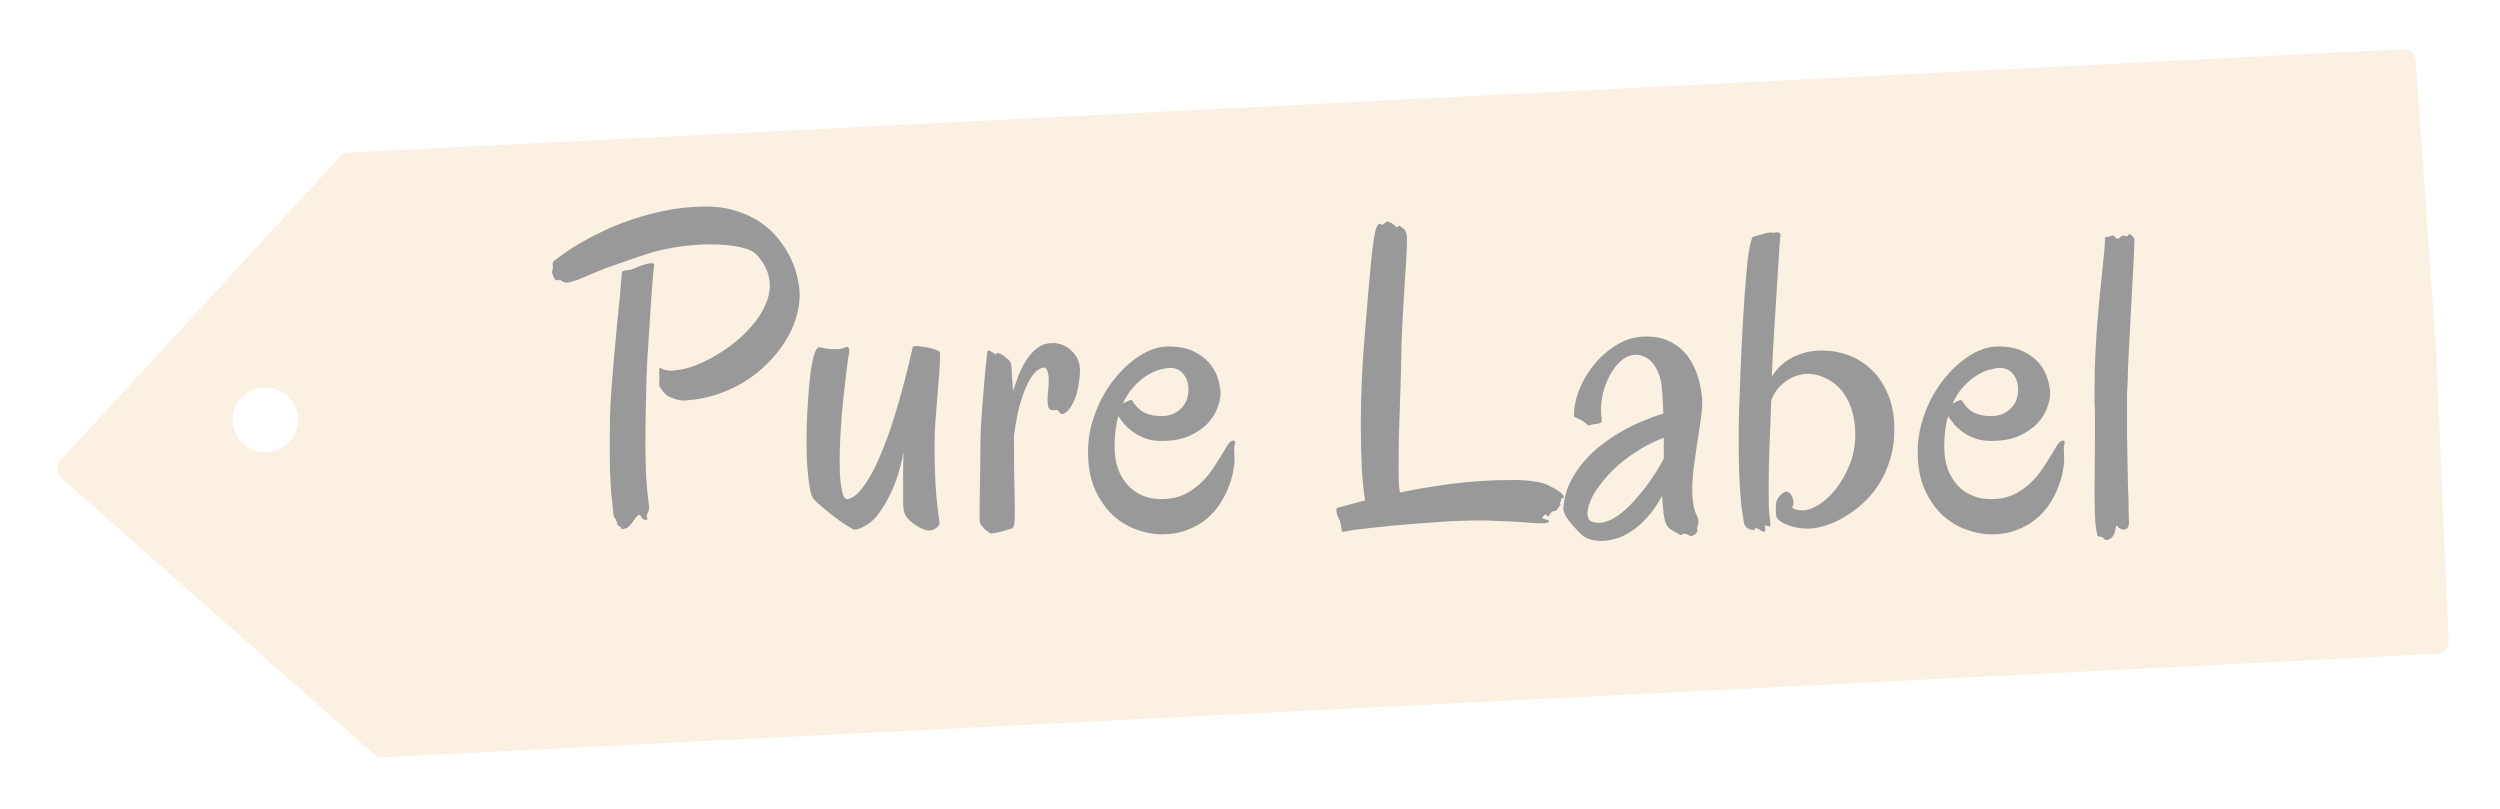 <svg width="207" height="67" viewBox="0 0 207 67" fill="none" xmlns="http://www.w3.org/2000/svg">
<g filter="url(#filter0_d_20_3476)">
<path d="M5.051 35.566C4.63 35.195 4.596 34.551 4.976 34.139L28.16 8.957C28.338 8.765 28.584 8.649 28.845 8.636L198.977 0.073C199.521 0.045 199.988 0.459 200.026 1.003L201.721 25.227L202.751 49.093C202.775 49.642 202.352 50.106 201.804 50.134L31.68 58.697C31.419 58.71 31.163 58.62 30.967 58.447L5.051 35.566Z" fill="#FBF1E2"/>
</g>
<path d="M66.218 24.346C66.218 25.013 66.113 25.687 65.902 26.367C65.691 27.047 65.38 27.703 64.97 28.336C64.572 28.968 64.085 29.566 63.511 30.129C62.949 30.691 62.316 31.189 61.613 31.623C60.921 32.045 60.171 32.39 59.363 32.66C58.554 32.929 57.71 33.093 56.831 33.152C56.667 33.176 56.503 33.176 56.339 33.152C56.187 33.117 56.046 33.082 55.917 33.047C55.824 33.011 55.689 32.959 55.513 32.888C55.349 32.818 55.243 32.765 55.197 32.73C55.126 32.66 55.027 32.554 54.898 32.414C54.781 32.261 54.693 32.138 54.634 32.045C54.599 31.986 54.581 31.892 54.581 31.763C54.593 31.623 54.599 31.465 54.599 31.289C54.599 31.125 54.593 30.955 54.581 30.779C54.581 30.592 54.599 30.486 54.634 30.463C54.658 30.439 54.71 30.463 54.792 30.533C54.886 30.592 55.062 30.638 55.32 30.674C55.425 30.697 55.542 30.703 55.671 30.691C55.812 30.68 55.947 30.662 56.075 30.638C56.486 30.603 56.96 30.486 57.499 30.287C58.038 30.088 58.589 29.824 59.152 29.496C59.726 29.168 60.288 28.787 60.839 28.353C61.39 27.908 61.876 27.433 62.298 26.93C62.732 26.426 63.078 25.892 63.335 25.33C63.605 24.767 63.74 24.199 63.74 23.625C63.74 23.18 63.652 22.752 63.476 22.342C63.3 21.92 63.025 21.504 62.65 21.093C62.415 20.824 61.958 20.613 61.279 20.461C60.599 20.308 59.785 20.232 58.835 20.232C58.027 20.232 57.16 20.297 56.234 20.426C55.308 20.555 54.388 20.765 53.474 21.058C52.689 21.316 52.021 21.545 51.47 21.744C50.919 21.931 50.445 22.101 50.046 22.254C49.66 22.406 49.337 22.535 49.08 22.64C48.833 22.746 48.617 22.84 48.429 22.922C48.242 22.992 48.072 23.062 47.919 23.133C47.767 23.191 47.603 23.244 47.427 23.291C47.263 23.349 47.134 23.384 47.04 23.396C46.947 23.396 46.87 23.396 46.812 23.396C46.718 23.373 46.648 23.349 46.601 23.326C46.566 23.291 46.519 23.256 46.46 23.221C46.413 23.185 46.367 23.174 46.32 23.185C46.273 23.185 46.226 23.191 46.179 23.203C46.144 23.215 46.103 23.215 46.056 23.203C46.009 23.191 45.962 23.15 45.915 23.08C45.845 22.951 45.798 22.851 45.775 22.781C45.74 22.699 45.722 22.634 45.722 22.588C45.71 22.529 45.71 22.476 45.722 22.43C45.734 22.383 45.751 22.324 45.775 22.254C45.786 22.183 45.786 22.119 45.775 22.06C45.763 22.002 45.757 21.949 45.757 21.902C45.745 21.855 45.751 21.808 45.775 21.762C45.786 21.703 45.833 21.638 45.915 21.568C46.08 21.439 46.349 21.24 46.724 20.971C47.099 20.701 47.562 20.408 48.113 20.092C48.675 19.763 49.314 19.43 50.029 19.09C50.755 18.75 51.54 18.439 52.384 18.158C53.24 17.865 54.148 17.625 55.109 17.437C56.081 17.238 57.095 17.127 58.15 17.103C59.205 17.08 60.13 17.197 60.927 17.455C61.736 17.701 62.439 18.035 63.036 18.457C63.634 18.867 64.132 19.342 64.531 19.881C64.941 20.408 65.269 20.941 65.515 21.48C65.761 22.019 65.937 22.541 66.042 23.045C66.148 23.549 66.206 23.982 66.218 24.346ZM54.16 21.99C54.148 22.049 54.124 22.248 54.089 22.588C54.066 22.927 54.031 23.367 53.984 23.906C53.949 24.433 53.908 25.037 53.861 25.717C53.814 26.396 53.767 27.105 53.72 27.843C53.673 28.582 53.626 29.332 53.58 30.093C53.544 30.843 53.521 31.564 53.509 32.256C53.486 32.959 53.468 33.685 53.456 34.435C53.445 35.174 53.439 35.924 53.439 36.685C53.439 37.564 53.456 38.431 53.492 39.287C53.538 40.142 53.615 40.968 53.72 41.765C53.767 42.035 53.749 42.246 53.667 42.398C53.585 42.551 53.544 42.685 53.544 42.803C53.544 42.838 53.562 42.873 53.597 42.908C53.632 42.931 53.638 42.955 53.615 42.978C53.58 43.037 53.515 43.06 53.421 43.049C53.339 43.037 53.263 43.002 53.193 42.943C53.158 42.908 53.128 42.867 53.105 42.82C53.081 42.761 53.058 42.715 53.035 42.679C53.011 42.644 52.982 42.627 52.947 42.627C52.911 42.615 52.859 42.638 52.788 42.697C52.73 42.756 52.66 42.838 52.578 42.943C52.507 43.049 52.431 43.16 52.349 43.277C52.267 43.383 52.185 43.476 52.103 43.558C52.021 43.652 51.939 43.711 51.857 43.734C51.786 43.758 51.699 43.781 51.593 43.804C51.499 43.828 51.441 43.793 51.417 43.699C51.394 43.652 51.37 43.623 51.347 43.611C51.324 43.599 51.294 43.582 51.259 43.558C51.224 43.547 51.189 43.523 51.154 43.488C51.13 43.465 51.113 43.406 51.101 43.312C51.042 43.113 50.972 42.967 50.89 42.873C50.82 42.767 50.785 42.65 50.785 42.521C50.761 42.322 50.703 41.748 50.609 40.799C50.527 39.849 50.486 38.537 50.486 36.861C50.486 36.193 50.492 35.467 50.503 34.681C50.527 33.896 50.568 33.064 50.626 32.185C50.685 31.4 50.755 30.551 50.837 29.637C50.919 28.722 51.001 27.826 51.083 26.947C51.177 26.068 51.259 25.248 51.33 24.486C51.4 23.724 51.453 23.097 51.488 22.605C51.499 22.523 51.529 22.471 51.575 22.447C51.622 22.424 51.687 22.406 51.769 22.394C51.851 22.383 51.956 22.371 52.085 22.359C52.214 22.336 52.367 22.289 52.542 22.218C52.683 22.148 52.847 22.078 53.035 22.008C53.234 21.937 53.415 21.884 53.58 21.849C53.755 21.802 53.896 21.785 54.001 21.797C54.118 21.808 54.171 21.873 54.16 21.99ZM77.802 43.312C77.802 43.418 77.714 43.547 77.538 43.699C77.363 43.851 77.14 43.928 76.871 43.928C76.788 43.928 76.636 43.886 76.413 43.804C76.203 43.722 75.98 43.599 75.746 43.435C75.511 43.283 75.3 43.096 75.113 42.873C74.925 42.638 74.826 42.375 74.814 42.082C74.79 41.953 74.779 41.777 74.779 41.554C74.779 41.32 74.779 41.051 74.779 40.746C74.779 40.277 74.779 39.756 74.779 39.181C74.779 38.607 74.79 38.027 74.814 37.441C74.732 37.863 74.632 38.303 74.515 38.76C74.398 39.205 74.251 39.65 74.076 40.096C73.9 40.541 73.695 40.98 73.46 41.414C73.226 41.847 72.956 42.263 72.652 42.662C72.488 42.873 72.312 43.054 72.124 43.207C71.949 43.347 71.773 43.465 71.597 43.558C71.421 43.664 71.257 43.74 71.105 43.787C70.953 43.834 70.835 43.857 70.753 43.857C70.706 43.857 70.595 43.804 70.419 43.699C70.255 43.605 70.056 43.482 69.822 43.33C69.599 43.166 69.359 42.99 69.101 42.803C68.843 42.603 68.597 42.41 68.363 42.222C68.128 42.023 67.917 41.842 67.73 41.678C67.542 41.502 67.408 41.361 67.326 41.256C67.243 41.138 67.167 40.939 67.097 40.658C67.038 40.377 66.986 40.031 66.939 39.621C66.892 39.211 66.851 38.748 66.816 38.232C66.792 37.717 66.781 37.166 66.781 36.58C66.781 36.263 66.787 35.853 66.798 35.349C66.81 34.846 66.833 34.306 66.868 33.732C66.904 33.146 66.945 32.56 66.992 31.974C67.05 31.377 67.115 30.843 67.185 30.375C67.267 29.894 67.361 29.508 67.466 29.215C67.572 28.91 67.695 28.758 67.835 28.758C67.929 28.758 68.093 28.787 68.328 28.846C68.562 28.892 68.802 28.916 69.048 28.916C69.412 28.916 69.663 28.887 69.804 28.828C69.956 28.758 70.068 28.722 70.138 28.722C70.255 28.722 70.314 28.822 70.314 29.021C70.314 29.08 70.314 29.138 70.314 29.197C70.314 29.244 70.302 29.302 70.279 29.373C70.267 29.443 70.238 29.625 70.191 29.918C70.156 30.211 70.109 30.586 70.05 31.043C69.992 31.5 69.933 32.015 69.874 32.59C69.816 33.152 69.757 33.744 69.699 34.365C69.652 34.986 69.611 35.613 69.576 36.246C69.54 36.879 69.523 37.482 69.523 38.056C69.523 38.443 69.529 38.83 69.54 39.217C69.564 39.603 69.599 39.955 69.646 40.271C69.693 40.588 69.757 40.846 69.839 41.045C69.921 41.232 70.021 41.326 70.138 41.326C70.243 41.326 70.39 41.279 70.578 41.185C70.777 41.08 71.005 40.875 71.263 40.57C71.533 40.265 71.826 39.832 72.142 39.269C72.458 38.707 72.798 37.963 73.162 37.037C73.537 36.099 73.923 34.957 74.322 33.609C74.732 32.25 75.148 30.633 75.57 28.758C75.57 28.722 75.587 28.699 75.622 28.687C75.669 28.664 75.722 28.652 75.781 28.652C75.933 28.652 76.126 28.67 76.361 28.705C76.595 28.728 76.818 28.769 77.029 28.828C77.251 28.875 77.439 28.933 77.591 29.004C77.755 29.074 77.837 29.15 77.837 29.232C77.837 29.759 77.814 30.334 77.767 30.955C77.72 31.576 77.667 32.221 77.609 32.888C77.55 33.545 77.497 34.218 77.451 34.91C77.404 35.601 77.38 36.287 77.38 36.967C77.38 38.185 77.415 39.351 77.486 40.465C77.568 41.566 77.673 42.515 77.802 43.312ZM89.421 30.779C89.409 31.119 89.374 31.459 89.316 31.799C89.269 32.127 89.199 32.443 89.105 32.748C89.011 33.041 88.894 33.304 88.753 33.539C88.624 33.773 88.478 33.961 88.314 34.101C88.173 34.218 88.062 34.277 87.98 34.277C87.898 34.277 87.828 34.254 87.769 34.207C87.722 34.16 87.681 34.107 87.646 34.049C87.611 33.99 87.564 33.955 87.505 33.943C87.458 33.931 87.394 33.937 87.312 33.961C87.242 33.972 87.165 33.972 87.083 33.961C87.013 33.949 86.943 33.908 86.872 33.838C86.814 33.756 86.773 33.615 86.749 33.416C86.726 33.193 86.732 32.906 86.767 32.554C86.814 32.191 86.837 31.84 86.837 31.5C86.837 31.195 86.802 30.943 86.732 30.744C86.673 30.533 86.562 30.427 86.398 30.427C86.316 30.427 86.169 30.492 85.958 30.621C85.759 30.738 85.537 30.996 85.29 31.394C85.044 31.793 84.798 32.373 84.552 33.135C84.306 33.885 84.107 34.886 83.954 36.14C83.954 37.758 83.966 39.058 83.99 40.043C84.013 41.027 84.025 41.795 84.025 42.346C84.025 42.814 84.013 43.148 83.99 43.347C83.966 43.547 83.908 43.676 83.814 43.734C83.755 43.769 83.638 43.81 83.462 43.857C83.298 43.916 83.117 43.968 82.917 44.015C82.73 44.062 82.548 44.103 82.372 44.138C82.197 44.174 82.085 44.185 82.038 44.174C82.003 44.162 81.939 44.121 81.845 44.051C81.751 43.992 81.652 43.916 81.546 43.822C81.453 43.728 81.365 43.629 81.283 43.523C81.201 43.429 81.154 43.347 81.142 43.277C81.118 43.16 81.107 42.896 81.107 42.486C81.118 42.064 81.124 41.56 81.124 40.974C81.136 40.388 81.148 39.75 81.159 39.058C81.171 38.355 81.177 37.658 81.177 36.967C81.177 36.521 81.189 36.029 81.212 35.49C81.247 34.939 81.283 34.383 81.318 33.82C81.365 33.258 81.412 32.707 81.458 32.168C81.505 31.629 81.546 31.148 81.581 30.726C81.628 30.293 81.663 29.935 81.687 29.654C81.722 29.361 81.746 29.185 81.757 29.127C81.769 29.033 81.81 28.998 81.88 29.021C81.962 29.045 82.044 29.086 82.126 29.144C82.22 29.203 82.302 29.256 82.372 29.302C82.443 29.349 82.49 29.349 82.513 29.302C82.537 29.197 82.624 29.185 82.777 29.267C82.929 29.338 83.07 29.42 83.199 29.513C83.246 29.572 83.298 29.625 83.357 29.672C83.427 29.707 83.492 29.759 83.55 29.83C83.609 29.888 83.656 29.971 83.691 30.076C83.738 30.181 83.761 30.322 83.761 30.498C83.761 30.662 83.773 30.908 83.796 31.236C83.82 31.564 83.849 31.951 83.884 32.396C84.013 31.974 84.165 31.529 84.341 31.06C84.529 30.592 84.751 30.164 85.009 29.777C85.267 29.379 85.572 29.051 85.923 28.793C86.275 28.535 86.697 28.406 87.189 28.406C87.458 28.406 87.728 28.459 87.997 28.564C88.267 28.67 88.507 28.828 88.718 29.039C88.941 29.238 89.117 29.484 89.246 29.777C89.374 30.07 89.433 30.404 89.421 30.779ZM102.183 37.002C102.183 37.131 102.189 37.283 102.201 37.459C102.212 37.635 102.218 37.834 102.218 38.056C102.218 38.338 102.177 38.689 102.095 39.111C102.013 39.521 101.878 39.955 101.691 40.412C101.515 40.869 101.275 41.326 100.97 41.783C100.665 42.24 100.29 42.65 99.845 43.013C99.4 43.377 98.872 43.67 98.263 43.892C97.665 44.127 96.98 44.244 96.206 44.244C95.515 44.244 94.806 44.109 94.079 43.84C93.365 43.582 92.708 43.178 92.111 42.627C91.525 42.064 91.038 41.355 90.652 40.5C90.277 39.633 90.089 38.601 90.089 37.406C90.089 36.656 90.183 35.918 90.371 35.191C90.57 34.465 90.828 33.779 91.144 33.135C91.472 32.49 91.853 31.898 92.287 31.359C92.732 30.808 93.195 30.34 93.675 29.953C94.167 29.555 94.671 29.244 95.187 29.021C95.714 28.799 96.224 28.687 96.716 28.687C97.572 28.687 98.275 28.822 98.826 29.092C99.388 29.361 99.833 29.695 100.161 30.093C100.49 30.492 100.718 30.92 100.847 31.377C100.988 31.822 101.058 32.226 101.058 32.59C101.058 32.941 100.97 33.346 100.794 33.803C100.63 34.248 100.355 34.676 99.968 35.086C99.581 35.484 99.078 35.824 98.456 36.105C97.835 36.375 97.074 36.51 96.171 36.51C95.691 36.51 95.257 36.445 94.871 36.316C94.496 36.176 94.162 36.006 93.868 35.806C93.576 35.596 93.324 35.373 93.113 35.138C92.913 34.892 92.743 34.664 92.603 34.453C92.392 35.179 92.287 36.029 92.287 37.002C92.287 37.67 92.38 38.273 92.568 38.812C92.767 39.34 93.037 39.791 93.376 40.166C93.716 40.541 94.121 40.828 94.589 41.027C95.058 41.226 95.574 41.326 96.136 41.326C96.839 41.326 97.454 41.209 97.982 40.974C98.509 40.728 98.966 40.424 99.353 40.06C99.751 39.697 100.091 39.304 100.372 38.883C100.665 38.449 100.917 38.056 101.128 37.705C101.339 37.342 101.521 37.043 101.673 36.808C101.837 36.574 101.995 36.463 102.148 36.474C102.218 36.474 102.253 36.533 102.253 36.65C102.253 36.709 102.247 36.767 102.236 36.826C102.224 36.885 102.206 36.943 102.183 37.002ZM96.892 30.463C96.681 30.463 96.406 30.509 96.066 30.603C95.738 30.685 95.386 30.838 95.011 31.06C94.648 31.283 94.284 31.588 93.921 31.974C93.558 32.349 93.242 32.83 92.972 33.416C93.136 33.334 93.277 33.263 93.394 33.205C93.523 33.146 93.611 33.117 93.658 33.117C93.681 33.117 93.716 33.14 93.763 33.187C94.033 33.644 94.367 33.972 94.765 34.172C95.175 34.359 95.632 34.453 96.136 34.453C96.534 34.453 96.874 34.388 97.156 34.26C97.449 34.119 97.689 33.943 97.876 33.732C98.064 33.521 98.199 33.293 98.281 33.047C98.363 32.789 98.404 32.537 98.404 32.291C98.404 31.763 98.269 31.33 97.999 30.99C97.73 30.638 97.361 30.463 96.892 30.463ZM129.376 40.939C129.435 41.021 129.47 41.08 129.482 41.115C129.494 41.15 129.488 41.179 129.464 41.203C129.452 41.215 129.429 41.226 129.394 41.238C129.359 41.25 129.329 41.267 129.306 41.291C129.247 41.326 129.23 41.361 129.253 41.396C129.288 41.431 129.271 41.496 129.201 41.59C129.154 41.625 129.148 41.666 129.183 41.713C129.218 41.748 129.224 41.777 129.201 41.801C129.025 42.07 128.89 42.24 128.796 42.31C128.702 42.31 128.62 42.322 128.55 42.346C128.515 42.357 128.492 42.369 128.48 42.381C128.445 42.416 128.41 42.463 128.374 42.521C128.339 42.568 128.31 42.615 128.286 42.662C128.263 42.697 128.234 42.726 128.199 42.75C128.175 42.761 128.146 42.744 128.111 42.697C128.076 42.638 128.029 42.609 127.97 42.609C127.923 42.609 127.888 42.627 127.865 42.662C127.841 42.685 127.812 42.715 127.777 42.75C127.742 42.773 127.718 42.803 127.706 42.838C127.706 42.861 127.724 42.89 127.759 42.926C127.794 42.949 127.876 42.978 128.005 43.013C128.298 43.096 128.351 43.178 128.163 43.26C127.988 43.33 127.648 43.347 127.144 43.312C126.663 43.277 126.206 43.248 125.773 43.224C125.339 43.189 124.906 43.166 124.472 43.154C124.05 43.131 123.617 43.113 123.171 43.101C122.726 43.09 122.251 43.09 121.747 43.101C121.079 43.113 120.37 43.142 119.62 43.189C118.882 43.236 118.144 43.289 117.406 43.347C116.679 43.406 115.976 43.465 115.296 43.523C114.628 43.593 114.025 43.658 113.486 43.717C112.947 43.775 112.49 43.828 112.115 43.875C111.751 43.933 111.517 43.974 111.411 43.998C111.306 44.033 111.23 44.045 111.183 44.033C111.148 44.033 111.119 44.004 111.095 43.945C111.083 43.886 111.072 43.799 111.06 43.681C111.048 43.564 111.019 43.406 110.972 43.207C110.937 43.09 110.884 42.972 110.814 42.855C110.755 42.726 110.714 42.627 110.691 42.556C110.656 42.369 110.644 42.24 110.656 42.17C110.667 42.088 110.738 42.035 110.867 42.011L113.029 41.431C112.9 40.623 112.806 39.679 112.747 38.601C112.701 37.511 112.677 36.334 112.677 35.068C112.677 33.978 112.701 32.865 112.747 31.728C112.794 30.58 112.865 29.426 112.958 28.265C113.193 25.336 113.386 23.092 113.538 21.533C113.702 19.963 113.855 19.049 113.995 18.791C114.031 18.732 114.06 18.68 114.083 18.633C114.107 18.574 114.142 18.545 114.189 18.545C114.259 18.509 114.312 18.515 114.347 18.562C114.382 18.609 114.447 18.615 114.54 18.58C114.564 18.58 114.581 18.568 114.593 18.545C114.617 18.509 114.646 18.474 114.681 18.439L114.716 18.422C114.74 18.398 114.786 18.369 114.857 18.334C115.033 18.392 115.161 18.445 115.244 18.492C115.29 18.515 115.32 18.533 115.331 18.545C115.402 18.58 115.472 18.644 115.542 18.738C115.613 18.82 115.677 18.826 115.736 18.756L115.771 18.721C115.794 18.697 115.829 18.685 115.876 18.685C115.911 18.709 115.947 18.732 115.982 18.756C116.017 18.779 116.046 18.802 116.07 18.826C116.105 18.861 116.134 18.884 116.158 18.896C116.216 18.931 116.269 18.978 116.316 19.037C116.363 19.096 116.41 19.207 116.456 19.371C116.503 19.582 116.509 20.015 116.474 20.672C116.451 21.328 116.404 22.137 116.333 23.097C116.275 24.058 116.21 25.137 116.14 26.332C116.07 27.527 116.029 28.769 116.017 30.058C116.005 30.656 115.988 31.301 115.964 31.992C115.941 32.672 115.917 33.375 115.894 34.101C115.87 34.816 115.847 35.525 115.824 36.228C115.812 36.931 115.806 37.599 115.806 38.232C115.806 38.736 115.806 39.211 115.806 39.656C115.818 40.09 115.853 40.465 115.911 40.781C117.189 40.511 118.619 40.271 120.201 40.06C121.794 39.849 123.494 39.744 125.298 39.744C125.954 39.744 126.499 39.779 126.933 39.849C127.378 39.908 127.747 39.996 128.04 40.113C128.111 40.136 128.21 40.183 128.339 40.254C128.468 40.312 128.603 40.383 128.744 40.465C128.884 40.547 129.013 40.629 129.13 40.711C129.247 40.793 129.329 40.869 129.376 40.939ZM140.943 33.117C140.954 33.527 140.919 34.031 140.837 34.629C140.755 35.215 140.661 35.847 140.556 36.527C140.451 37.195 140.351 37.881 140.257 38.584C140.163 39.287 140.117 39.949 140.117 40.57C140.117 40.98 140.146 41.373 140.204 41.748C140.263 42.111 140.363 42.428 140.503 42.697C140.585 42.849 140.626 42.984 140.626 43.101C140.638 43.218 140.632 43.324 140.609 43.418C140.585 43.5 140.562 43.57 140.538 43.629C140.515 43.699 140.515 43.763 140.538 43.822C140.562 43.881 140.556 43.945 140.521 44.015C140.486 44.097 140.433 44.168 140.363 44.226C140.292 44.297 140.21 44.343 140.117 44.367C140.035 44.402 139.958 44.396 139.888 44.349C139.759 44.267 139.654 44.221 139.572 44.209C139.501 44.197 139.437 44.197 139.378 44.209C139.331 44.232 139.285 44.256 139.238 44.279C139.202 44.303 139.156 44.303 139.097 44.279C138.898 44.174 138.681 44.051 138.447 43.91C138.212 43.769 138.06 43.617 137.99 43.453C137.943 43.383 137.896 43.265 137.849 43.101C137.814 42.937 137.779 42.744 137.744 42.521C137.72 42.299 137.697 42.058 137.673 41.801C137.65 41.543 137.632 41.291 137.62 41.045C137.234 41.771 136.818 42.375 136.372 42.855C135.939 43.336 135.499 43.717 135.054 43.998C134.62 44.291 134.187 44.496 133.753 44.613C133.331 44.73 132.945 44.789 132.593 44.789C132.23 44.789 131.908 44.742 131.626 44.648C131.357 44.554 131.146 44.443 130.994 44.314C130.419 43.74 130.009 43.277 129.763 42.926C129.529 42.562 129.423 42.269 129.447 42.047C129.505 41.297 129.687 40.605 129.992 39.972C130.296 39.34 130.677 38.76 131.134 38.232C131.591 37.693 132.101 37.213 132.663 36.791C133.238 36.357 133.818 35.976 134.404 35.648C135.001 35.308 135.587 35.027 136.161 34.804C136.736 34.57 137.257 34.383 137.726 34.242C137.702 33.609 137.673 33.058 137.638 32.59C137.615 32.109 137.574 31.758 137.515 31.535C137.339 30.808 137.07 30.269 136.706 29.918C136.343 29.555 135.904 29.373 135.388 29.373C135.06 29.373 134.726 29.496 134.386 29.742C134.058 29.988 133.759 30.322 133.49 30.744C133.22 31.166 132.997 31.652 132.822 32.203C132.658 32.754 132.57 33.334 132.558 33.943C132.558 34.096 132.564 34.242 132.576 34.383C132.587 34.523 132.605 34.67 132.628 34.822C132.64 34.904 132.611 34.963 132.54 34.998C132.482 35.033 132.406 35.062 132.312 35.086C132.218 35.097 132.119 35.109 132.013 35.121C131.908 35.133 131.82 35.15 131.749 35.174C131.691 35.197 131.644 35.215 131.609 35.226C131.574 35.226 131.538 35.221 131.503 35.209C131.468 35.185 131.421 35.15 131.363 35.103C131.316 35.056 131.245 34.998 131.152 34.928C131.058 34.857 130.958 34.799 130.853 34.752C130.759 34.705 130.671 34.664 130.589 34.629C130.519 34.593 130.454 34.564 130.396 34.541C130.349 34.506 130.326 34.465 130.326 34.418C130.326 33.691 130.484 32.941 130.8 32.168C131.128 31.394 131.562 30.691 132.101 30.058C132.652 29.414 133.285 28.887 133.999 28.476C134.726 28.066 135.494 27.861 136.302 27.861C136.958 27.861 137.527 27.961 138.007 28.16C138.488 28.359 138.898 28.617 139.238 28.933C139.577 29.25 139.853 29.601 140.064 29.988C140.286 30.375 140.456 30.767 140.574 31.166C140.702 31.552 140.79 31.922 140.837 32.273C140.896 32.613 140.931 32.894 140.943 33.117ZM137.761 36.246C137.41 36.375 137.023 36.545 136.601 36.756C136.179 36.967 135.751 37.218 135.318 37.511C134.884 37.793 134.451 38.121 134.017 38.496C133.583 38.871 133.179 39.287 132.804 39.744C132.359 40.271 132.036 40.74 131.837 41.15C131.638 41.56 131.515 41.912 131.468 42.205C131.421 42.486 131.433 42.709 131.503 42.873C131.574 43.037 131.656 43.136 131.749 43.172C132.113 43.312 132.488 43.33 132.874 43.224C133.273 43.107 133.665 42.908 134.052 42.627C134.451 42.334 134.831 41.988 135.195 41.59C135.57 41.179 135.921 40.763 136.249 40.342C136.577 39.908 136.87 39.486 137.128 39.076C137.386 38.654 137.597 38.291 137.761 37.986V36.246ZM147.411 19.582C147.4 19.664 147.376 19.927 147.341 20.373C147.318 20.818 147.283 21.381 147.236 22.06C147.201 22.728 147.154 23.478 147.095 24.31C147.048 25.131 146.995 25.957 146.937 26.789C146.89 27.621 146.843 28.424 146.796 29.197C146.761 29.959 146.732 30.621 146.708 31.183C146.861 30.926 147.06 30.668 147.306 30.41C147.552 30.152 147.845 29.924 148.185 29.724C148.536 29.513 148.935 29.343 149.38 29.215C149.837 29.086 150.347 29.021 150.91 29.021C151.624 29.021 152.333 29.15 153.036 29.408C153.751 29.666 154.39 30.064 154.952 30.603C155.515 31.131 155.972 31.81 156.324 32.642C156.675 33.463 156.851 34.441 156.851 35.578C156.851 36.527 156.722 37.388 156.464 38.162C156.218 38.935 155.89 39.627 155.48 40.236C155.081 40.834 154.624 41.355 154.109 41.801C153.593 42.246 153.072 42.615 152.544 42.908C152.017 43.201 151.507 43.418 151.015 43.558C150.523 43.699 150.095 43.769 149.732 43.769C149.357 43.769 149.005 43.734 148.677 43.664C148.361 43.593 148.079 43.506 147.833 43.4C147.599 43.295 147.411 43.178 147.271 43.049C147.142 42.92 147.072 42.791 147.06 42.662C147.036 42.392 147.031 42.105 147.042 41.801C147.066 41.496 147.177 41.244 147.376 41.045C147.564 40.857 147.722 40.746 147.851 40.711C147.992 40.676 148.126 40.74 148.255 40.904C148.384 41.068 148.46 41.25 148.484 41.449C148.519 41.648 148.501 41.801 148.431 41.906C148.396 41.965 148.396 42.017 148.431 42.064C148.478 42.099 148.542 42.135 148.624 42.17C148.718 42.193 148.818 42.217 148.923 42.24C149.04 42.252 149.152 42.258 149.257 42.258C149.656 42.258 150.107 42.099 150.611 41.783C151.126 41.455 151.607 41.004 152.052 40.429C152.497 39.855 152.872 39.181 153.177 38.408C153.482 37.635 153.628 36.797 153.617 35.894C153.605 35.179 153.517 34.558 153.353 34.031C153.189 33.492 152.984 33.041 152.738 32.678C152.492 32.303 152.21 31.998 151.894 31.763C151.589 31.529 151.285 31.353 150.98 31.236C150.687 31.107 150.406 31.025 150.136 30.99C149.878 30.955 149.667 30.943 149.503 30.955C148.812 31.037 148.22 31.277 147.728 31.676C147.236 32.062 146.878 32.554 146.656 33.152C146.62 34.394 146.574 35.648 146.515 36.914C146.468 38.168 146.445 39.34 146.445 40.429C146.445 40.968 146.451 41.484 146.462 41.976C146.486 42.468 146.527 42.902 146.585 43.277C146.597 43.394 146.591 43.476 146.568 43.523C146.556 43.57 146.527 43.593 146.48 43.593C146.433 43.593 146.38 43.582 146.322 43.558C146.263 43.535 146.21 43.511 146.163 43.488C146.117 43.465 146.105 43.494 146.128 43.576C146.152 43.658 146.163 43.74 146.163 43.822C146.175 43.916 146.158 43.98 146.111 44.015C146.076 44.062 145.97 44.033 145.794 43.928C145.701 43.846 145.583 43.781 145.443 43.734C145.314 43.699 145.267 43.728 145.302 43.822C145.314 43.857 145.279 43.875 145.197 43.875C145.115 43.886 145.015 43.875 144.898 43.84C144.792 43.804 144.687 43.74 144.581 43.646C144.488 43.553 144.423 43.418 144.388 43.242C144.329 42.879 144.271 42.492 144.212 42.082C144.165 41.66 144.124 41.203 144.089 40.711C144.054 40.207 144.025 39.656 144.001 39.058C143.978 38.449 143.966 37.763 143.966 37.002C143.966 36.428 143.966 35.806 143.966 35.138C143.978 34.459 144.001 33.715 144.036 32.906C144.083 31.441 144.142 29.994 144.212 28.564C144.283 27.134 144.359 25.828 144.441 24.644C144.523 23.449 144.611 22.424 144.704 21.568C144.81 20.713 144.921 20.127 145.038 19.81C145.062 19.693 145.109 19.623 145.179 19.599C145.261 19.576 145.408 19.535 145.619 19.476C145.818 19.418 146.023 19.359 146.234 19.301C146.456 19.242 146.626 19.23 146.744 19.265C146.79 19.289 146.855 19.289 146.937 19.265C147.019 19.242 147.095 19.23 147.165 19.23C147.247 19.23 147.312 19.254 147.359 19.301C147.417 19.347 147.435 19.441 147.411 19.582ZM170.878 37.002C170.878 37.131 170.884 37.283 170.896 37.459C170.908 37.635 170.913 37.834 170.913 38.056C170.913 38.338 170.872 38.689 170.79 39.111C170.708 39.521 170.574 39.955 170.386 40.412C170.21 40.869 169.97 41.326 169.665 41.783C169.361 42.24 168.986 42.65 168.54 43.013C168.095 43.377 167.568 43.67 166.958 43.892C166.361 44.127 165.675 44.244 164.902 44.244C164.21 44.244 163.501 44.109 162.775 43.84C162.06 43.582 161.404 43.178 160.806 42.627C160.22 42.064 159.734 41.355 159.347 40.5C158.972 39.633 158.785 38.601 158.785 37.406C158.785 36.656 158.878 35.918 159.066 35.191C159.265 34.465 159.523 33.779 159.839 33.135C160.167 32.49 160.548 31.898 160.982 31.359C161.427 30.808 161.89 30.34 162.37 29.953C162.863 29.555 163.367 29.244 163.882 29.021C164.41 28.799 164.919 28.687 165.411 28.687C166.267 28.687 166.97 28.822 167.521 29.092C168.083 29.361 168.529 29.695 168.857 30.093C169.185 30.492 169.413 30.92 169.542 31.377C169.683 31.822 169.753 32.226 169.753 32.59C169.753 32.941 169.665 33.346 169.49 33.803C169.326 34.248 169.05 34.676 168.663 35.086C168.277 35.484 167.773 35.824 167.152 36.105C166.531 36.375 165.769 36.51 164.867 36.51C164.386 36.51 163.952 36.445 163.566 36.316C163.191 36.176 162.857 36.006 162.564 35.806C162.271 35.596 162.019 35.373 161.808 35.138C161.609 34.892 161.439 34.664 161.298 34.453C161.087 35.179 160.982 36.029 160.982 37.002C160.982 37.67 161.076 38.273 161.263 38.812C161.462 39.34 161.732 39.791 162.072 40.166C162.411 40.541 162.816 40.828 163.285 41.027C163.753 41.226 164.269 41.326 164.831 41.326C165.535 41.326 166.15 41.209 166.677 40.974C167.204 40.728 167.661 40.424 168.048 40.06C168.447 39.697 168.786 39.304 169.068 38.883C169.361 38.449 169.613 38.056 169.824 37.705C170.035 37.342 170.216 37.043 170.369 36.808C170.533 36.574 170.691 36.463 170.843 36.474C170.913 36.474 170.949 36.533 170.949 36.65C170.949 36.709 170.943 36.767 170.931 36.826C170.919 36.885 170.902 36.943 170.878 37.002ZM165.587 30.463C165.376 30.463 165.101 30.509 164.761 30.603C164.433 30.685 164.081 30.838 163.706 31.06C163.343 31.283 162.98 31.588 162.617 31.974C162.253 32.349 161.937 32.83 161.667 33.416C161.831 33.334 161.972 33.263 162.089 33.205C162.218 33.146 162.306 33.117 162.353 33.117C162.376 33.117 162.411 33.14 162.458 33.187C162.728 33.644 163.062 33.972 163.46 34.172C163.87 34.359 164.327 34.453 164.831 34.453C165.23 34.453 165.57 34.388 165.851 34.26C166.144 34.119 166.384 33.943 166.572 33.732C166.759 33.521 166.894 33.293 166.976 33.047C167.058 32.789 167.099 32.537 167.099 32.291C167.099 31.763 166.964 31.33 166.695 30.99C166.425 30.638 166.056 30.463 165.587 30.463ZM176.732 19.951C176.732 20.115 176.72 20.437 176.697 20.918C176.673 21.398 176.644 21.978 176.609 22.658C176.574 23.326 176.533 24.064 176.486 24.873C176.451 25.67 176.41 26.472 176.363 27.281C176.316 28.078 176.275 28.851 176.24 29.601C176.204 30.351 176.181 31.008 176.169 31.57C176.146 31.91 176.128 32.285 176.117 32.695C176.117 33.105 176.117 33.545 176.117 34.013C176.117 34.635 176.117 35.285 176.117 35.965C176.128 36.633 176.14 37.295 176.152 37.951C176.163 38.607 176.175 39.24 176.187 39.849C176.21 40.447 176.228 40.986 176.24 41.467C176.251 41.947 176.257 42.351 176.257 42.679C176.269 42.996 176.275 43.195 176.275 43.277C176.275 43.441 176.245 43.564 176.187 43.646C176.14 43.74 176.076 43.799 175.994 43.822C175.923 43.857 175.847 43.863 175.765 43.84C175.683 43.828 175.613 43.804 175.554 43.769C175.484 43.734 175.425 43.693 175.378 43.646C175.343 43.599 175.314 43.564 175.29 43.541C175.267 43.517 175.244 43.511 175.22 43.523C175.208 43.535 175.197 43.582 175.185 43.664C175.15 43.968 175.079 44.197 174.974 44.349C174.88 44.502 174.775 44.601 174.658 44.648C174.552 44.707 174.452 44.724 174.359 44.701C174.265 44.678 174.206 44.636 174.183 44.578C174.16 44.519 174.119 44.484 174.06 44.472C174.013 44.461 173.96 44.449 173.902 44.437C173.843 44.437 173.785 44.42 173.726 44.385C173.679 44.361 173.65 44.303 173.638 44.209C173.544 43.81 173.486 43.306 173.462 42.697C173.439 42.076 173.427 41.379 173.427 40.605C173.427 39.937 173.433 39.217 173.445 38.443C173.456 37.67 173.462 36.879 173.462 36.07C173.462 35.601 173.462 35.138 173.462 34.681C173.462 34.213 173.451 33.738 173.427 33.258V32.15C173.427 31.201 173.451 30.252 173.497 29.302C173.544 28.342 173.603 27.422 173.673 26.543C173.744 25.664 173.82 24.838 173.902 24.064C173.984 23.291 174.054 22.605 174.113 22.008C174.171 21.41 174.218 20.924 174.253 20.549C174.288 20.174 174.3 19.939 174.288 19.846C174.277 19.763 174.283 19.705 174.306 19.67C174.341 19.634 174.382 19.617 174.429 19.617C174.488 19.605 174.546 19.599 174.605 19.599C174.663 19.588 174.716 19.57 174.763 19.547C174.845 19.5 174.91 19.488 174.956 19.512C175.015 19.523 175.062 19.547 175.097 19.582C175.132 19.617 175.161 19.658 175.185 19.705C175.22 19.74 175.267 19.758 175.326 19.758C175.396 19.746 175.449 19.728 175.484 19.705C175.531 19.67 175.566 19.64 175.589 19.617C175.624 19.582 175.654 19.552 175.677 19.529C175.712 19.506 175.753 19.5 175.8 19.512C175.894 19.535 175.982 19.552 176.064 19.564C176.158 19.564 176.204 19.547 176.204 19.512C176.228 19.418 176.263 19.377 176.31 19.388C176.357 19.388 176.415 19.418 176.486 19.476C176.556 19.535 176.615 19.599 176.661 19.67C176.708 19.728 176.732 19.822 176.732 19.951Z" fill="#999999"/>
<ellipse cx="21.979" cy="34.763" rx="2.711" ry="2.674" fill="white"/>
<defs>
<filter id="filter0_d_20_3476" x="0.712" y="0.072" width="206.04" height="66.626" filterUnits="userSpaceOnUse" color-interpolation-filters="sRGB">
<feFlood flood-opacity="0" result="BackgroundImageFix"/>
<feColorMatrix in="SourceAlpha" type="matrix" values="0 0 0 0 0 0 0 0 0 0 0 0 0 0 0 0 0 0 127 0" result="hardAlpha"/>
<feOffset dy="4"/>
<feGaussianBlur stdDeviation="2"/>
<feComposite in2="hardAlpha" operator="out"/>
<feColorMatrix type="matrix" values="0 0 0 0 0 0 0 0 0 0 0 0 0 0 0 0 0 0 0.12 0"/>
<feBlend mode="normal" in2="BackgroundImageFix" result="effect1_dropShadow_20_3476"/>
<feBlend mode="normal" in="SourceGraphic" in2="effect1_dropShadow_20_3476" result="shape"/>
</filter>
</defs>
</svg>
